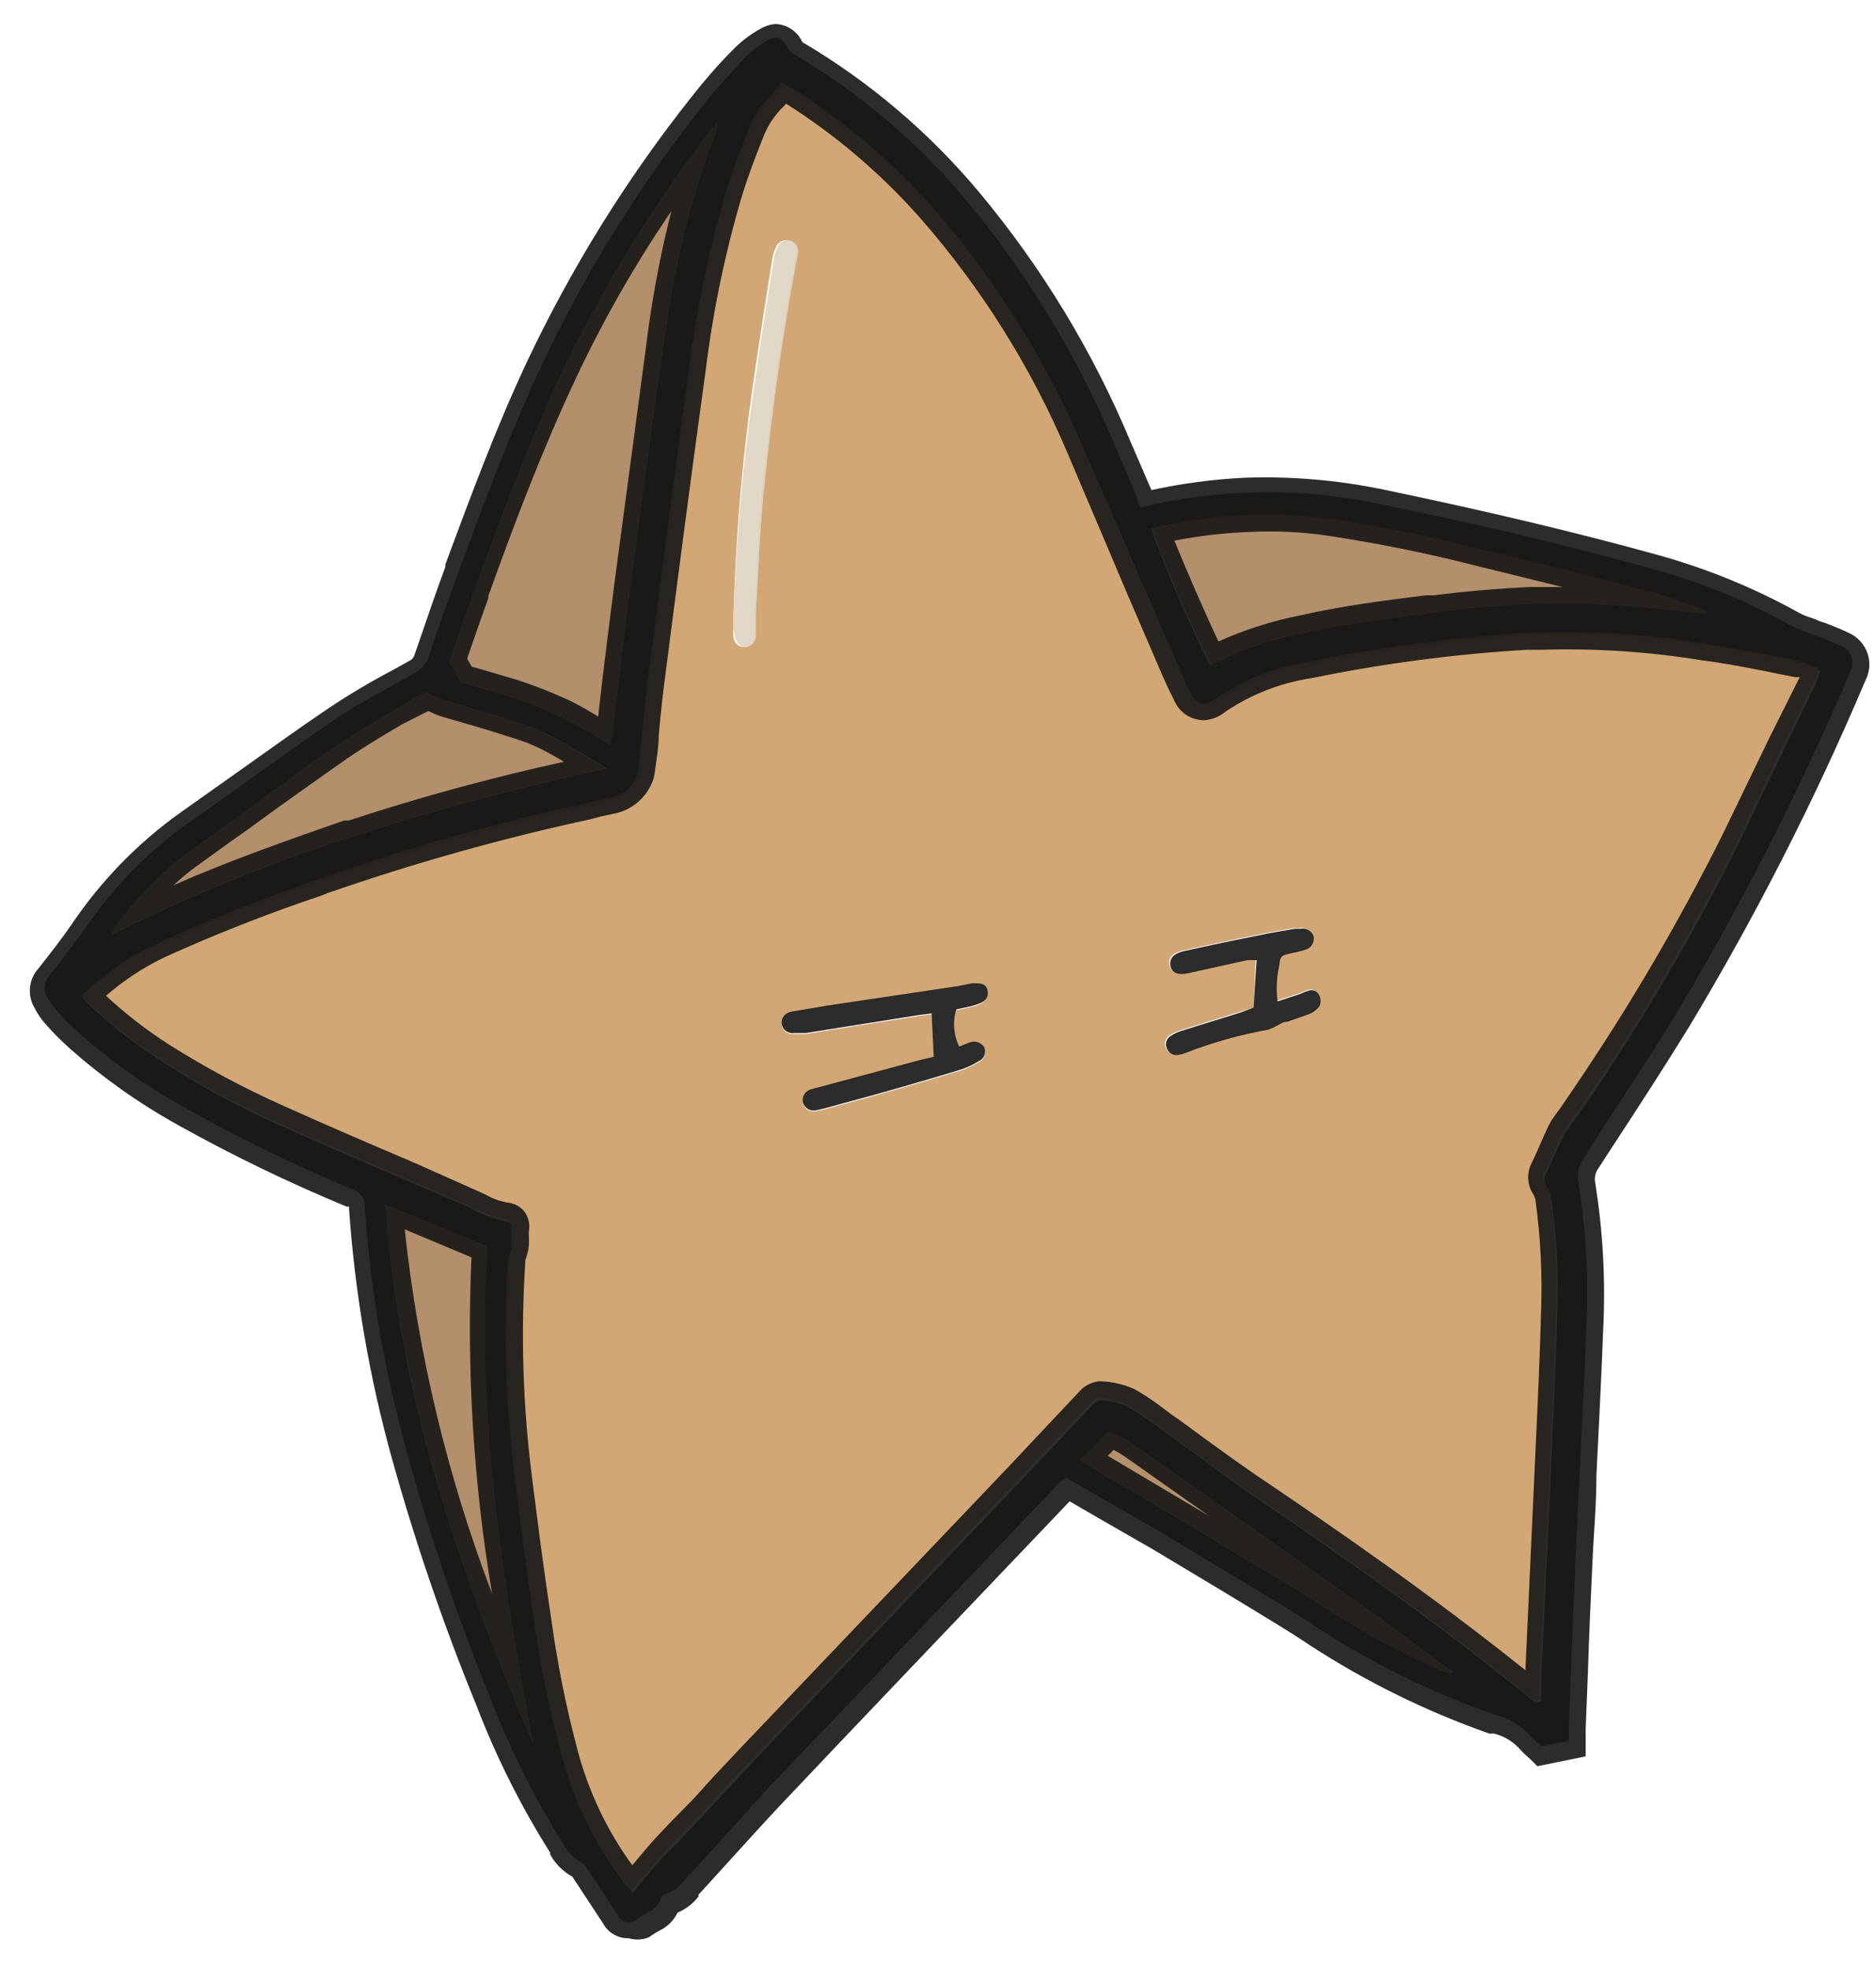 <svg width="61" height="64" viewBox="0 0 61 64" fill="none" xmlns="http://www.w3.org/2000/svg">
<g id="bgStar6" opacity="0.91">
<path id="Vector" opacity="0.91" d="M37.1 16.49C39.643 15.874 42.291 15.837 44.85 16.38C47.85 17 50.85 17.68 53.75 18.5C55.31 18.923 56.811 19.538 58.22 20.33C58.414 20.428 58.614 20.511 58.82 20.58C59.181 20.701 59.535 20.841 59.88 21C59.956 21.034 60.024 21.083 60.08 21.145C60.136 21.207 60.179 21.279 60.205 21.358C60.231 21.437 60.241 21.521 60.233 21.604C60.225 21.687 60.2 21.767 60.16 21.84C58.514 25.699 56.606 29.441 54.45 33.04C53.51 34.57 52.51 36.04 51.53 37.59C51.437 37.716 51.371 37.861 51.336 38.014C51.302 38.167 51.3 38.326 51.33 38.48C51.573 40.014 51.657 41.569 51.58 43.12C51.49 45.64 51.34 48.17 51.23 50.7C51.15 52.5 51.08 54.3 51.01 56.11C51.01 56.26 51.01 56.41 51.01 56.59L50.13 56.76C49.996 56.648 49.869 56.528 49.75 56.4C49.435 56.071 49.033 55.838 48.59 55.73C46.572 55.026 44.644 54.082 42.85 52.92C41.93 52.29 40.95 51.74 40 51.16L37.74 49.8L36 48.8L34.66 48.03C34.592 48.07 34.528 48.117 34.47 48.17C31.29 51.503 28.11 54.837 24.93 58.17C24.02 59.17 23.15 60.17 22.26 61.1C22.109 61.324 21.887 61.489 21.63 61.57C21.56 61.57 21.49 61.68 21.47 61.75C21.407 61.917 21.282 62.053 21.12 62.13C20.975 62.209 20.835 62.295 20.7 62.39C20.654 62.429 20.599 62.458 20.54 62.472C20.481 62.486 20.419 62.487 20.36 62.473C20.3 62.46 20.245 62.432 20.198 62.394C20.152 62.355 20.114 62.306 20.09 62.25C19.76 61.74 19.43 61.25 19.09 60.73C19.049 60.651 18.987 60.585 18.91 60.54C18.647 60.406 18.436 60.188 18.31 59.92C17.375 58.438 16.587 56.867 15.96 55.23C14.894 52.62 13.986 49.949 13.24 47.23C12.509 44.617 12.046 41.937 11.86 39.23C11.865 39.1 11.826 38.973 11.75 38.867C11.674 38.762 11.565 38.686 11.44 38.65C9.577 37.873 7.76 36.988 6 36C4.777 35.322 3.63 34.514 2.58 33.59C2.322 33.362 2.078 33.118 1.85 32.86C1.716 32.708 1.602 32.54 1.51 32.36C1.458 32.257 1.439 32.14 1.456 32.026C1.472 31.912 1.522 31.805 1.6 31.72C1.98 31.24 2.36 30.72 2.71 30.27C3.618 28.901 4.77 27.711 6.11 26.76C7.72 25.65 9.29 24.47 10.91 23.37C11.74 22.81 12.63 22.37 13.51 21.86C13.713 21.755 13.867 21.576 13.94 21.36C14.26 20.36 14.58 19.46 14.94 18.51C15.76 16.29 16.59 14.06 17.6 11.9C19.026 8.873 20.798 6.02 22.88 3.4C23.29 2.87 23.75 2.4 24.21 1.88C24.433 1.657 24.685 1.465 24.96 1.31C25.28 1.14 25.42 1.22 25.6 1.53C25.649 1.633 25.73 1.717 25.83 1.77C27.947 3.016 29.834 4.616 31.41 6.5C33.417 8.909 35.052 11.606 36.26 14.5L36.95 16.11C37 16.26 37 16.37 37.1 16.49ZM2.68 32.35C2.672 32.373 2.672 32.398 2.68 32.42L2.88 32.64C3.581 33.308 4.344 33.908 5.16 34.43C6.37 35.226 7.64 35.924 8.96 36.52C11.05 37.46 13.16 38.34 15.26 39.25C15.634 39.463 16.039 39.618 16.46 39.71C16.495 39.71 16.53 39.718 16.561 39.734C16.592 39.75 16.619 39.773 16.64 39.801C16.66 39.829 16.674 39.862 16.679 39.897C16.684 39.931 16.681 39.967 16.67 40C16.67 40.15 16.67 40.31 16.67 40.46C16.68 40.543 16.68 40.627 16.67 40.71C16.624 40.819 16.591 40.933 16.57 41.05C16.413 43.412 16.487 45.783 16.79 48.13C16.98 49.68 17.18 51.23 17.41 52.78C17.61 54.217 17.901 55.64 18.28 57.04C18.67 58.57 19.371 60.003 20.34 61.25L20.58 61.53L20.86 61.18C21.15 60.83 21.44 60.47 21.75 60.18C22.06 59.89 22.56 59.34 22.96 58.91C23.36 58.48 23.96 57.84 24.44 57.32L33.23 48.1L35.48 45.72C35.56 45.63 35.69 45.51 35.78 45.52C36.084 45.529 36.382 45.597 36.66 45.72C37.063 45.959 37.45 46.223 37.82 46.51C38.74 47.16 39.64 47.85 40.58 48.51C43.71 50.63 46.79 52.8 49.72 55.18C49.83 55.27 49.92 55.38 50.11 55.32V54.72C50.2 52.72 50.3 50.72 50.39 48.72C50.48 46.72 50.58 44.72 50.64 42.72C50.687 41.487 50.623 40.252 50.45 39.03C50.429 38.867 50.374 38.711 50.29 38.57C50.242 38.505 50.216 38.426 50.216 38.345C50.216 38.264 50.242 38.185 50.29 38.12C50.45 37.77 50.6 37.42 50.75 37.12C50.787 37.022 50.834 36.928 50.89 36.84C51.12 36.5 51.37 36.17 51.6 35.84C53.427 33.161 55.071 30.361 56.52 27.46C57.34 25.74 58.18 24.02 59 22.31C59.07 22.16 59.12 22.01 59.19 21.81C58.946 21.707 58.695 21.62 58.44 21.55C57.44 21.35 56.44 21.14 55.37 20.99C53.46 20.684 51.523 20.577 49.59 20.67C47.238 20.816 44.899 21.127 42.59 21.6C41.514 21.768 40.489 22.175 39.59 22.79C39.22 23.07 38.96 23 38.73 22.57C38.6 22.33 38.49 22.07 38.38 21.81C37.33 19.4 36.29 16.99 35.23 14.58C34.033 11.767 32.404 9.159 30.4 6.85C29.066 5.346 27.528 4.037 25.83 2.96L25.44 2.75C25.358 2.891 25.264 3.025 25.16 3.15C24.799 3.497 24.523 3.921 24.35 4.39C24.1 5.03 23.85 5.67 23.65 6.32C23.101 8.199 22.7 10.118 22.45 12.06C22 15.36 21.57 18.66 21.14 21.96C21 23.02 20.91 24.08 20.79 25.14C20.779 25.254 20.742 25.363 20.68 25.46C20.599 25.603 20.486 25.727 20.352 25.822C20.217 25.917 20.062 25.981 19.9 26.01C19.65 26.01 19.41 26.13 19.16 26.19C16.225 26.823 13.333 27.638 10.5 28.63C8.7 29.28 6.9 29.93 5.16 30.76C4.245 31.138 3.405 31.677 2.68 32.35ZM19.84 24.22C19.84 24.06 19.9 23.95 19.91 23.83C20.11 22.25 20.29 20.66 20.5 19.07C20.87 16.27 21.24 13.48 21.66 10.69C21.955 8.458 22.516 6.269 23.33 4.17C23.335 4.1 23.335 4.03 23.33 3.96L22.95 4.43C21.134 6.834 19.562 9.413 18.26 12.13C17.16 14.47 16.26 16.89 15.38 19.31C15.11 20.06 14.85 20.81 14.61 21.51L14.99 22.18C15.51 22.33 16.09 22.48 16.65 22.67C17.207 22.849 17.752 23.066 18.28 23.32C18.815 23.593 19.335 23.894 19.84 24.22ZM55.46 19.94V19.88L55.22 19.77C54.72 19.6 54.22 19.39 53.71 19.26C51.85 18.78 49.99 18.313 48.13 17.86C46.483 17.437 44.813 17.103 43.13 16.86C41.226 16.614 39.293 16.726 37.43 17.19C37.979 18.712 38.624 20.199 39.36 21.64C40.298 21.132 41.31 20.778 42.36 20.59C43.77 20.27 45.21 20.09 46.64 19.91C49.172 19.55 51.74 19.52 54.28 19.82L55.46 19.94ZM13.86 22.51L13.64 22.61C12.64 23.21 11.64 23.77 10.72 24.4C9.8 25.03 8.72 25.85 7.72 26.57L5.99 27.82C5.114 28.497 4.345 29.303 3.71 30.21L3.62 30.39C6.157 29.111 8.792 28.038 11.5 27.18C14.208 26.308 16.958 25.574 19.74 24.98C19.34 24.74 19.01 24.52 18.67 24.34C18.228 24.067 17.763 23.833 17.28 23.64C16.39 23.32 15.46 23.07 14.56 22.79C14.321 22.711 14.087 22.618 13.86 22.51ZM12.53 39.16C12.97 45.39 14.94 51.1 17.34 56.7C16.34 51.35 15.47 46 15.85 40.51L12.53 39.16ZM47.17 54.41L47.24 54.32C47.15 54.276 47.063 54.226 46.98 54.17C46.24 53.62 45.5 53.05 44.75 52.51C42.143 50.663 39.527 48.82 36.9 46.98C36.643 46.793 36.36 46.645 36.06 46.54L35.13 47.48L36.03 48.02L38.49 49.47L39.8 50.26C40.94 50.95 42.1 51.61 43.21 52.34C44.361 53.086 45.572 53.735 46.83 54.28L47.17 54.41Z" fill="black"/>
<path id="Vector_2" opacity="0.91" d="M2.68 32.35C3.383 31.649 4.206 31.081 5.11 30.67C6.85 29.84 8.65 29.19 10.45 28.54C13.283 27.548 16.175 26.733 19.11 26.1C19.36 26.04 19.6 25.97 19.85 25.92C20.012 25.892 20.167 25.827 20.302 25.732C20.436 25.637 20.549 25.514 20.63 25.37C20.692 25.274 20.729 25.164 20.74 25.05C20.86 23.99 20.95 22.93 21.09 21.87C21.52 18.57 21.95 15.27 22.4 11.97C22.65 10.028 23.051 8.109 23.6 6.23C23.8 5.58 24.05 4.94 24.3 4.3C24.473 3.831 24.75 3.407 25.11 3.06C25.214 2.935 25.308 2.801 25.39 2.66L25.78 2.87C27.478 3.947 29.016 5.256 30.35 6.76C32.354 9.069 33.983 11.677 35.18 14.49C36.24 16.9 37.28 19.31 38.33 21.72C38.44 21.98 38.55 22.24 38.68 22.48C38.91 22.91 39.17 22.98 39.54 22.7C40.439 22.085 41.464 21.678 42.54 21.51C44.849 21.037 47.188 20.726 49.54 20.58C51.472 20.487 53.41 20.594 55.32 20.9C56.32 21.05 57.32 21.26 58.39 21.46C58.645 21.53 58.896 21.617 59.14 21.72C59.07 21.92 59.02 22.07 58.95 22.22C58.13 23.93 57.29 25.65 56.47 27.37C55.021 30.271 53.377 33.071 51.55 35.75C51.32 36.1 51.07 36.43 50.84 36.75C50.783 36.838 50.737 36.932 50.7 37.03C50.55 37.37 50.4 37.72 50.24 38.03C50.192 38.095 50.166 38.174 50.166 38.255C50.166 38.336 50.192 38.415 50.24 38.48C50.324 38.621 50.379 38.777 50.4 38.94C50.573 40.162 50.637 41.397 50.59 42.63C50.53 44.63 50.43 46.63 50.34 48.63C50.25 50.63 50.15 52.63 50.06 54.63V55.23C49.87 55.29 49.78 55.23 49.67 55.09C46.74 52.71 43.67 50.54 40.53 48.42C39.59 47.79 38.69 47.1 37.77 46.42C37.4 46.133 37.013 45.869 36.61 45.63C36.332 45.507 36.033 45.44 35.73 45.43C35.64 45.43 35.51 45.54 35.43 45.63L33.18 48.01L24.39 57.23C23.89 57.75 23.39 58.3 22.91 58.82C22.43 59.34 22.09 59.66 21.7 60.09C21.31 60.52 21.1 60.78 20.81 61.09L20.53 61.44L20.29 61.16C19.321 59.913 18.62 58.48 18.23 56.95C17.851 55.55 17.56 54.127 17.36 52.69C17.13 51.14 16.93 49.59 16.74 48.04C16.437 45.693 16.363 43.322 16.52 40.96C16.541 40.843 16.574 40.729 16.62 40.62C16.63 40.537 16.63 40.453 16.62 40.37C16.62 40.22 16.62 40.06 16.62 39.91C16.631 39.877 16.634 39.841 16.629 39.807C16.624 39.772 16.61 39.739 16.59 39.711C16.569 39.683 16.542 39.66 16.511 39.644C16.48 39.628 16.445 39.62 16.41 39.62C15.989 39.528 15.585 39.373 15.21 39.16C13.11 38.25 11 37.37 8.91 36.43C7.59 35.834 6.32 35.136 5.11 34.34C4.294 33.818 3.531 33.218 2.83 32.55L2.63 32.33C2.648 32.332 2.665 32.339 2.68 32.35ZM30.36 34.35L29.9 34.49L26.59 35.38C26.515 35.395 26.442 35.415 26.37 35.44C26.324 35.452 26.281 35.472 26.243 35.501C26.205 35.529 26.172 35.565 26.148 35.606C26.124 35.647 26.108 35.692 26.102 35.739C26.095 35.786 26.098 35.834 26.11 35.88C26.14 35.966 26.2 36.038 26.279 36.082C26.359 36.126 26.451 36.14 26.54 36.12L26.8 36.06L28.45 35.61C29.38 35.35 30.31 35.08 31.23 34.8C31.434 34.735 31.629 34.644 31.81 34.53C31.855 34.513 31.897 34.486 31.931 34.452C31.965 34.418 31.992 34.376 32.009 34.331C32.026 34.285 32.033 34.237 32.03 34.188C32.027 34.14 32.013 34.093 31.99 34.05C31.9 33.88 31.73 33.83 31.49 33.93L31.19 34.05C31.007 33.673 30.975 33.24 31.1 32.84C31.35 32.78 31.57 32.74 31.79 32.67C32.01 32.6 32.16 32.41 32.11 32.22C32.06 32.03 31.88 31.94 31.62 31.99L31.17 32.08L26.88 32.72L25.75 32.91C25.51 32.91 25.39 33.1 25.41 33.29C25.415 33.337 25.429 33.383 25.452 33.425C25.475 33.467 25.506 33.504 25.543 33.534C25.58 33.563 25.623 33.585 25.669 33.599C25.715 33.612 25.763 33.615 25.81 33.61C25.94 33.61 26.07 33.61 26.19 33.61L29.84 33.03L30.29 32.97L30.36 34.35ZM23.84 20.46C23.835 20.51 23.835 20.56 23.84 20.61C23.84 20.87 23.99 21.03 24.19 21.03C24.39 21.03 24.5 20.9 24.53 20.65C24.56 20.4 24.53 20.19 24.53 19.96C24.61 18.66 24.65 17.35 24.78 16.04C25.04 13.44 25.4 10.85 25.89 8.27C25.917 8.184 25.91 8.091 25.871 8.009C25.832 7.928 25.764 7.864 25.68 7.83C25.596 7.797 25.503 7.799 25.421 7.834C25.338 7.87 25.273 7.937 25.24 8.02C25.165 8.167 25.117 8.326 25.1 8.49C24.9 9.723 24.71 10.953 24.53 12.18C24.125 14.923 23.895 17.688 23.84 20.46ZM40.76 32.75L40.31 32.89L38.38 33.49C38.26 33.527 38.145 33.581 38.04 33.65C37.972 33.688 37.921 33.751 37.897 33.825C37.873 33.899 37.877 33.979 37.91 34.05C37.933 34.124 37.982 34.187 38.049 34.228C38.115 34.268 38.194 34.283 38.27 34.27C38.359 34.257 38.447 34.234 38.53 34.2C39.394 33.865 40.288 33.614 41.2 33.45C41.273 33.428 41.344 33.398 41.41 33.36C41.55 33.3 41.68 33.24 41.83 33.19L42.54 32.94C42.671 32.889 42.785 32.802 42.87 32.69C42.895 32.635 42.908 32.575 42.908 32.515C42.908 32.455 42.895 32.395 42.87 32.34C42.843 32.274 42.792 32.22 42.727 32.19C42.662 32.161 42.588 32.157 42.52 32.18C42.424 32.21 42.33 32.246 42.24 32.29L41.51 32.53C41.461 32.15 41.477 31.764 41.56 31.39C41.56 31.04 41.62 31.04 41.97 30.96C42.119 30.934 42.266 30.897 42.41 30.85C42.503 30.826 42.584 30.767 42.634 30.685C42.685 30.603 42.701 30.504 42.68 30.41C42.65 30.324 42.59 30.252 42.511 30.208C42.431 30.164 42.339 30.15 42.25 30.17H42.07C41.67 30.24 41.27 30.3 40.87 30.39C40.06 30.55 39.25 30.72 38.45 30.9C38.1 30.98 37.97 31.16 38.03 31.39C38.09 31.62 38.28 31.69 38.62 31.61L40.52 31.19C40.623 31.184 40.727 31.184 40.83 31.19L40.76 32.75Z" fill="#C89458"/>
<path id="Vector_3" opacity="0.91" d="M19.84 24.22C19.335 23.894 18.815 23.593 18.28 23.32C17.752 23.066 17.207 22.849 16.65 22.67C16.09 22.48 15.51 22.33 14.99 22.18L14.61 21.51C14.85 20.81 15.11 20.06 15.38 19.31C16.27 16.89 17.16 14.47 18.26 12.13C19.562 9.413 21.134 6.834 22.95 4.43L23.33 3.96C23.335 4.03 23.335 4.1 23.33 4.17C22.516 6.269 21.955 8.458 21.66 10.69C21.24 13.48 20.87 16.27 20.5 19.07C20.29 20.66 20.11 22.25 19.91 23.83C19.9 24 19.87 24.06 19.84 24.22Z" fill="#A3784C"/>
<path id="Vector_4" opacity="0.91" d="M55.46 19.94L54.31 19.81C51.77 19.51 49.202 19.54 46.67 19.9C45.24 20.08 43.8 20.26 42.39 20.58C41.34 20.768 40.328 21.122 39.39 21.63C38.654 20.189 38.009 18.702 37.46 17.18C39.323 16.716 41.256 16.604 43.16 16.85C44.843 17.093 46.513 17.427 48.16 17.85C50.02 18.297 51.88 18.763 53.74 19.25C54.25 19.38 54.74 19.59 55.25 19.76L55.49 19.87L55.46 19.94Z" fill="#A3784C"/>
<path id="Vector_5" opacity="0.91" d="M13.86 22.51C14.074 22.616 14.295 22.71 14.52 22.79C15.42 23.07 16.35 23.32 17.24 23.64C17.723 23.833 18.188 24.067 18.63 24.34C18.97 24.52 19.3 24.74 19.7 24.98C16.918 25.574 14.168 26.308 11.46 27.18C8.752 28.038 6.117 29.111 3.58 30.39L3.67 30.21C4.305 29.303 5.074 28.497 5.95 27.82L7.68 26.57C8.68 25.85 9.68 25.09 10.68 24.4C11.68 23.71 12.62 23.21 13.6 22.61L13.86 22.51Z" fill="#A3784C"/>
<path id="Vector_6" opacity="0.91" d="M12.53 39.16L15.85 40.51C15.47 46 16.36 51.35 17.34 56.7C14.94 51.1 13 45.39 12.53 39.16Z" fill="#A3784C"/>
<path id="Vector_7" opacity="0.91" d="M47.17 54.41L46.83 54.28C45.572 53.735 44.361 53.086 43.21 52.34C42.1 51.61 40.94 50.95 39.8 50.26L38.49 49.47L36 48L35.1 47.46L36.03 46.52C36.33 46.625 36.613 46.773 36.87 46.96C39.49 48.8 42.107 50.643 44.72 52.49C45.47 53.03 46.21 53.6 46.95 54.15C47.033 54.206 47.12 54.256 47.21 54.3L47.17 54.41Z" fill="#A3784C"/>
<path id="Vector_8" opacity="0.91" d="M30.36 34.35L30.29 32.94L29.84 33L26.19 33.58C26.07 33.58 25.94 33.58 25.81 33.58C25.763 33.586 25.715 33.582 25.669 33.569C25.623 33.555 25.58 33.533 25.543 33.504C25.506 33.474 25.475 33.437 25.452 33.395C25.429 33.353 25.415 33.307 25.41 33.26C25.41 33.07 25.51 32.93 25.75 32.88L26.88 32.69L31.17 32.05L31.62 31.96C31.88 31.96 32.06 31.96 32.11 32.19C32.16 32.42 32.05 32.55 31.79 32.64C31.53 32.73 31.35 32.75 31.1 32.81C30.975 33.21 31.007 33.643 31.19 34.02L31.49 33.9C31.73 33.8 31.9 33.9 31.99 34.02C32.013 34.063 32.027 34.11 32.03 34.158C32.033 34.207 32.026 34.255 32.009 34.301C31.992 34.346 31.965 34.388 31.931 34.422C31.897 34.456 31.855 34.483 31.81 34.5C31.629 34.614 31.434 34.705 31.23 34.77C30.31 35.05 29.38 35.32 28.45 35.58L26.8 36.03L26.54 36.09C26.451 36.11 26.359 36.096 26.279 36.052C26.2 36.008 26.14 35.936 26.11 35.85C26.098 35.804 26.095 35.756 26.102 35.709C26.108 35.662 26.124 35.617 26.148 35.576C26.172 35.535 26.205 35.499 26.243 35.471C26.281 35.442 26.324 35.422 26.37 35.41C26.442 35.385 26.515 35.365 26.59 35.35L29.9 34.46L30.36 34.35Z" fill="black"/>
<path id="Vector_9" opacity="0.91" d="M23.84 20.46C23.912 17.687 24.159 14.922 24.58 12.18C24.76 10.947 24.95 9.717 25.15 8.49C25.167 8.326 25.215 8.167 25.29 8.02C25.323 7.937 25.388 7.87 25.471 7.834C25.553 7.799 25.646 7.797 25.73 7.83C25.814 7.864 25.882 7.927 25.921 8.009C25.96 8.091 25.967 8.184 25.94 8.27C25.45 10.85 25.09 13.44 24.83 16.04C24.7 17.35 24.66 18.66 24.58 19.96C24.58 20.19 24.58 20.42 24.58 20.65C24.58 20.88 24.42 21.03 24.24 21.03C24.06 21.03 23.91 20.87 23.89 20.61C23.868 20.562 23.851 20.512 23.84 20.46Z" fill="#DCCFBD"/>
<path id="Vector_10" opacity="0.91" d="M40.76 32.75L40.86 31.21C40.757 31.204 40.653 31.204 40.55 31.21L38.65 31.63C38.31 31.71 38.11 31.63 38.06 31.41C38.01 31.19 38.13 31 38.48 30.92C39.28 30.74 40.09 30.57 40.9 30.41C41.3 30.32 41.7 30.26 42.1 30.19H42.28C42.369 30.17 42.461 30.184 42.541 30.228C42.62 30.272 42.68 30.344 42.71 30.43C42.731 30.524 42.715 30.623 42.664 30.705C42.614 30.787 42.533 30.846 42.44 30.87C42.296 30.917 42.149 30.954 42 30.98C41.65 31.06 41.63 31.06 41.59 31.41C41.508 31.784 41.491 32.17 41.54 32.55L42.27 32.31C42.361 32.267 42.454 32.23 42.55 32.2C42.618 32.177 42.692 32.181 42.757 32.21C42.822 32.24 42.873 32.294 42.9 32.36C42.925 32.415 42.938 32.475 42.938 32.535C42.938 32.596 42.925 32.655 42.9 32.71C42.815 32.822 42.701 32.909 42.57 32.96L41.86 33.21C41.71 33.21 41.58 33.32 41.44 33.38C41.374 33.418 41.303 33.448 41.23 33.47C40.318 33.634 39.424 33.885 38.56 34.22C38.477 34.254 38.389 34.277 38.3 34.29C38.224 34.303 38.145 34.288 38.079 34.248C38.012 34.207 37.963 34.144 37.94 34.07C37.907 33.999 37.903 33.919 37.927 33.845C37.951 33.77 38.002 33.708 38.07 33.67C38.175 33.601 38.29 33.547 38.41 33.51L40.34 32.91L40.76 32.75Z" fill="black"/>
<path id="Vector_11" opacity="0.91" d="M20.44 63C20.271 63.005 20.103 62.963 19.957 62.878C19.81 62.793 19.69 62.669 19.61 62.52L18.61 61C18.307 60.833 18.057 60.583 17.89 60.28V60.22C16.934 58.706 16.13 57.102 15.49 55.43C14.422 52.819 13.508 50.148 12.75 47.43C12.011 44.774 11.542 42.05 11.35 39.3C11.353 39.273 11.353 39.247 11.35 39.22H11.27C9.394 38.444 7.564 37.559 5.79 36.57C4.533 35.873 3.357 35.042 2.28 34.09C2.009 33.849 1.751 33.591 1.51 33.32C1.341 33.135 1.2 32.926 1.09 32.7C0.99 32.507 0.951 32.288 0.978 32.072C1.005 31.856 1.096 31.653 1.24 31.49L1.32 31.39C1.66 30.96 2.01 30.51 2.32 30.06C3.274 28.64 4.477 27.403 5.87 26.41L8.03 24.88C8.89 24.27 9.78 23.63 10.67 23.03C11.366 22.564 12.087 22.137 12.83 21.75L13.31 21.48C13.352 21.462 13.389 21.434 13.418 21.399C13.447 21.365 13.469 21.324 13.48 21.28L13.65 20.79C13.92 20 14.19 19.21 14.48 18.43V18.35C15.29 16.17 16.12 13.92 17.13 11.77C18.576 8.709 20.367 5.823 22.47 3.17C22.84 2.7 23.28 2.17 23.84 1.61C24.098 1.344 24.395 1.118 24.72 0.94C24.872 0.849 25.043 0.794 25.22 0.78C25.405 0.788 25.585 0.847 25.739 0.951C25.892 1.056 26.014 1.201 26.09 1.37C28.271 2.656 30.216 4.307 31.84 6.25C33.882 8.698 35.544 11.438 36.77 14.38L37.44 15.93C38.427 15.715 39.431 15.581 40.44 15.53C41.96 15.474 43.481 15.601 44.97 15.91C48.47 16.64 51.31 17.32 53.91 18.04C55.509 18.483 57.05 19.114 58.5 19.92C58.605 19.978 58.715 20.025 58.83 20.06L59.03 20.13C59.133 20.18 59.24 20.221 59.35 20.25C59.6 20.35 59.87 20.45 60.13 20.58C60.268 20.643 60.391 20.733 60.493 20.845C60.594 20.957 60.672 21.089 60.722 21.232C60.772 21.375 60.792 21.526 60.781 21.677C60.77 21.828 60.729 21.975 60.66 22.11C59.014 25.997 57.096 29.763 54.92 33.38C54.12 34.68 53.27 35.99 52.45 37.24L51.99 37.95C51.935 38.02 51.897 38.101 51.876 38.187C51.855 38.273 51.853 38.363 51.87 38.45C52.122 40.02 52.209 41.612 52.13 43.2C52.07 44.78 51.99 46.36 51.91 47.93C51.91 48.93 51.82 49.83 51.78 50.78C51.72 52 51.67 53.21 51.63 54.43L51.56 56.19V57.09L49.99 57.41L49.79 57.21L49.68 57.11C49.566 57.011 49.459 56.904 49.36 56.79C49.145 56.575 48.875 56.423 48.58 56.35H48.43C46.372 55.628 44.408 54.661 42.58 53.47C41.93 53.03 41.23 52.62 40.58 52.22L39.77 51.73L37.52 50.38L35.78 49.38L34.78 48.8L32.71 50.97C30.26 53.54 27.81 56.1 25.37 58.68C24.78 59.31 24.2 59.95 23.62 60.59L22.71 61.59V61.65C22.531 61.878 22.297 62.057 22.03 62.17C21.912 62.417 21.715 62.618 21.47 62.74C21.341 62.807 21.217 62.884 21.1 62.97C20.89 63.054 20.657 63.065 20.44 63ZM3.44 32.36C4.074 32.95 4.76 33.482 5.49 33.95C6.687 34.706 7.937 35.375 9.23 35.95C10.63 36.58 12.07 37.2 13.46 37.79L15.46 38.68L15.79 38.83C16.012 38.96 16.256 39.048 16.51 39.09C16.615 39.1 16.716 39.132 16.809 39.181C16.902 39.231 16.983 39.298 17.05 39.38C17.115 39.468 17.161 39.569 17.187 39.675C17.213 39.782 17.217 39.892 17.2 40C17.19 40.06 17.19 40.12 17.2 40.18V40.4C17.199 40.526 17.179 40.65 17.14 40.77C17.125 40.835 17.105 40.898 17.08 40.96V41.03C16.929 43.365 17.002 45.709 17.3 48.03C17.46 49.3 17.67 50.97 17.93 52.66C18.123 54.073 18.404 55.472 18.77 56.85C19.125 58.211 19.732 59.493 20.56 60.63L20.66 60.51C20.88 60.25 21.1 59.98 21.33 59.73C21.56 59.48 21.78 59.25 22.01 59.02L22.55 58.47L23.22 57.73L24.03 56.87L32.82 47.65L33.92 46.48L35.07 45.26C35.232 45.061 35.465 44.932 35.72 44.9H35.82C36.193 44.916 36.56 45.005 36.9 45.16C37.224 45.344 37.535 45.552 37.83 45.78L38.11 45.99C38.43 46.21 38.74 46.44 39.05 46.67C39.64 47.1 40.25 47.54 40.86 47.96C43.5 49.74 46.59 51.88 49.6 54.29L49.86 48.64L49.93 47.1C50 45.64 50.07 44.1 50.11 42.63C50.154 41.427 50.094 40.223 49.93 39.03C49.922 38.951 49.894 38.876 49.85 38.81C49.755 38.663 49.7 38.492 49.691 38.317C49.682 38.141 49.72 37.966 49.8 37.81C49.91 37.59 50 37.37 50.1 37.15L50.26 36.79C50.314 36.667 50.374 36.547 50.44 36.43C50.54 36.29 50.64 36.14 50.75 36L51.15 35.41C52.963 32.75 54.593 29.97 56.03 27.09L57.52 24.01L58.52 22.01H58.37L57.86 21.91C57.03 21.74 56.17 21.57 55.32 21.46C53.608 21.181 51.874 21.068 50.14 21.12H49.66C47.308 21.259 44.968 21.567 42.66 22.04C41.654 22.19 40.694 22.562 39.85 23.13C39.658 23.292 39.42 23.39 39.17 23.41C38.955 23.414 38.743 23.352 38.565 23.233C38.386 23.113 38.248 22.941 38.17 22.74C38.03 22.48 37.91 22.21 37.79 21.94L36.7 19.41C36.033 17.837 35.367 16.267 34.7 14.7C33.527 11.938 31.924 9.38 29.95 7.12C28.673 5.667 27.195 4.405 25.56 3.37L25.49 3.45C25.195 3.729 24.966 4.071 24.82 4.45C24.54 5.15 24.32 5.74 24.13 6.35C23.581 8.201 23.187 10.094 22.95 12.01C22.5 15.26 22.07 18.55 21.64 21.9C21.55 22.56 21.48 23.21 21.42 23.9C21.42 24.3 21.34 24.7 21.29 25.11C21.266 25.298 21.201 25.479 21.1 25.64C20.979 25.851 20.813 26.032 20.614 26.172C20.416 26.312 20.189 26.407 19.95 26.45L19.53 26.54L19.24 26.62C16.33 27.248 13.462 28.053 10.65 29.03L10.45 29.11C8.721 29.69 7.022 30.358 5.36 31.11C4.658 31.446 4.005 31.877 3.42 32.39L3.44 32.36ZM13.16 39.96C13.594 44.012 14.548 47.992 16 51.8C15.393 48.19 15.169 44.527 15.33 40.87L13.16 39.96ZM38.78 48.96L39.32 49.28L36.61 47.37C36.482 47.281 36.349 47.201 36.21 47.13L36.02 47.32L38.78 48.96ZM13.08 23.54C12.4 23.94 11.7 24.36 11.08 24.8C10.46 25.24 9.66 25.8 8.98 26.29L8.06 26.96L7.48 27.37L6.33 28.2C6.092 28.377 5.865 28.567 5.65 28.77C7.49 27.96 9.36 27.31 11.19 26.67H11.34C13.639 25.915 15.976 25.277 18.34 24.76L18.13 24.64C17.811 24.446 17.477 24.279 17.13 24.14C16.56 23.94 15.96 23.76 15.39 23.59L14.39 23.3C14.231 23.25 14.077 23.187 13.93 23.11L13.08 23.54ZM15.63 21.75L16.85 22.11C17.426 22.3 17.99 22.524 18.54 22.78C18.85 22.93 19.15 23.11 19.45 23.29L19.58 22.15C19.71 21.08 19.84 20.02 19.98 18.95L20.1 18.05C20.43 15.59 20.77 13.05 21.1 10.56C21.277 9.315 21.521 8.079 21.83 6.86C20.65 8.591 19.61 10.414 18.72 12.31C17.64 14.6 16.72 17.03 15.88 19.37V19.44C15.693 19.96 15.513 20.47 15.34 20.97L15.19 21.41L15.34 21.67L15.63 21.75ZM38.17 17.53C38.51 18.38 39.24 20.06 39.62 20.85C40.475 20.466 41.37 20.18 42.29 20C43.64 19.69 45.02 19.52 46.36 19.35H46.62C47.72 19.21 48.73 19.13 49.72 19.08H50.8L48.04 18.4C46.408 17.982 44.756 17.648 43.09 17.4C42.285 17.288 41.472 17.251 40.66 17.29C39.817 17.32 38.978 17.417 38.15 17.58L38.17 17.53Z" fill="black"/>
</g>
</svg>
